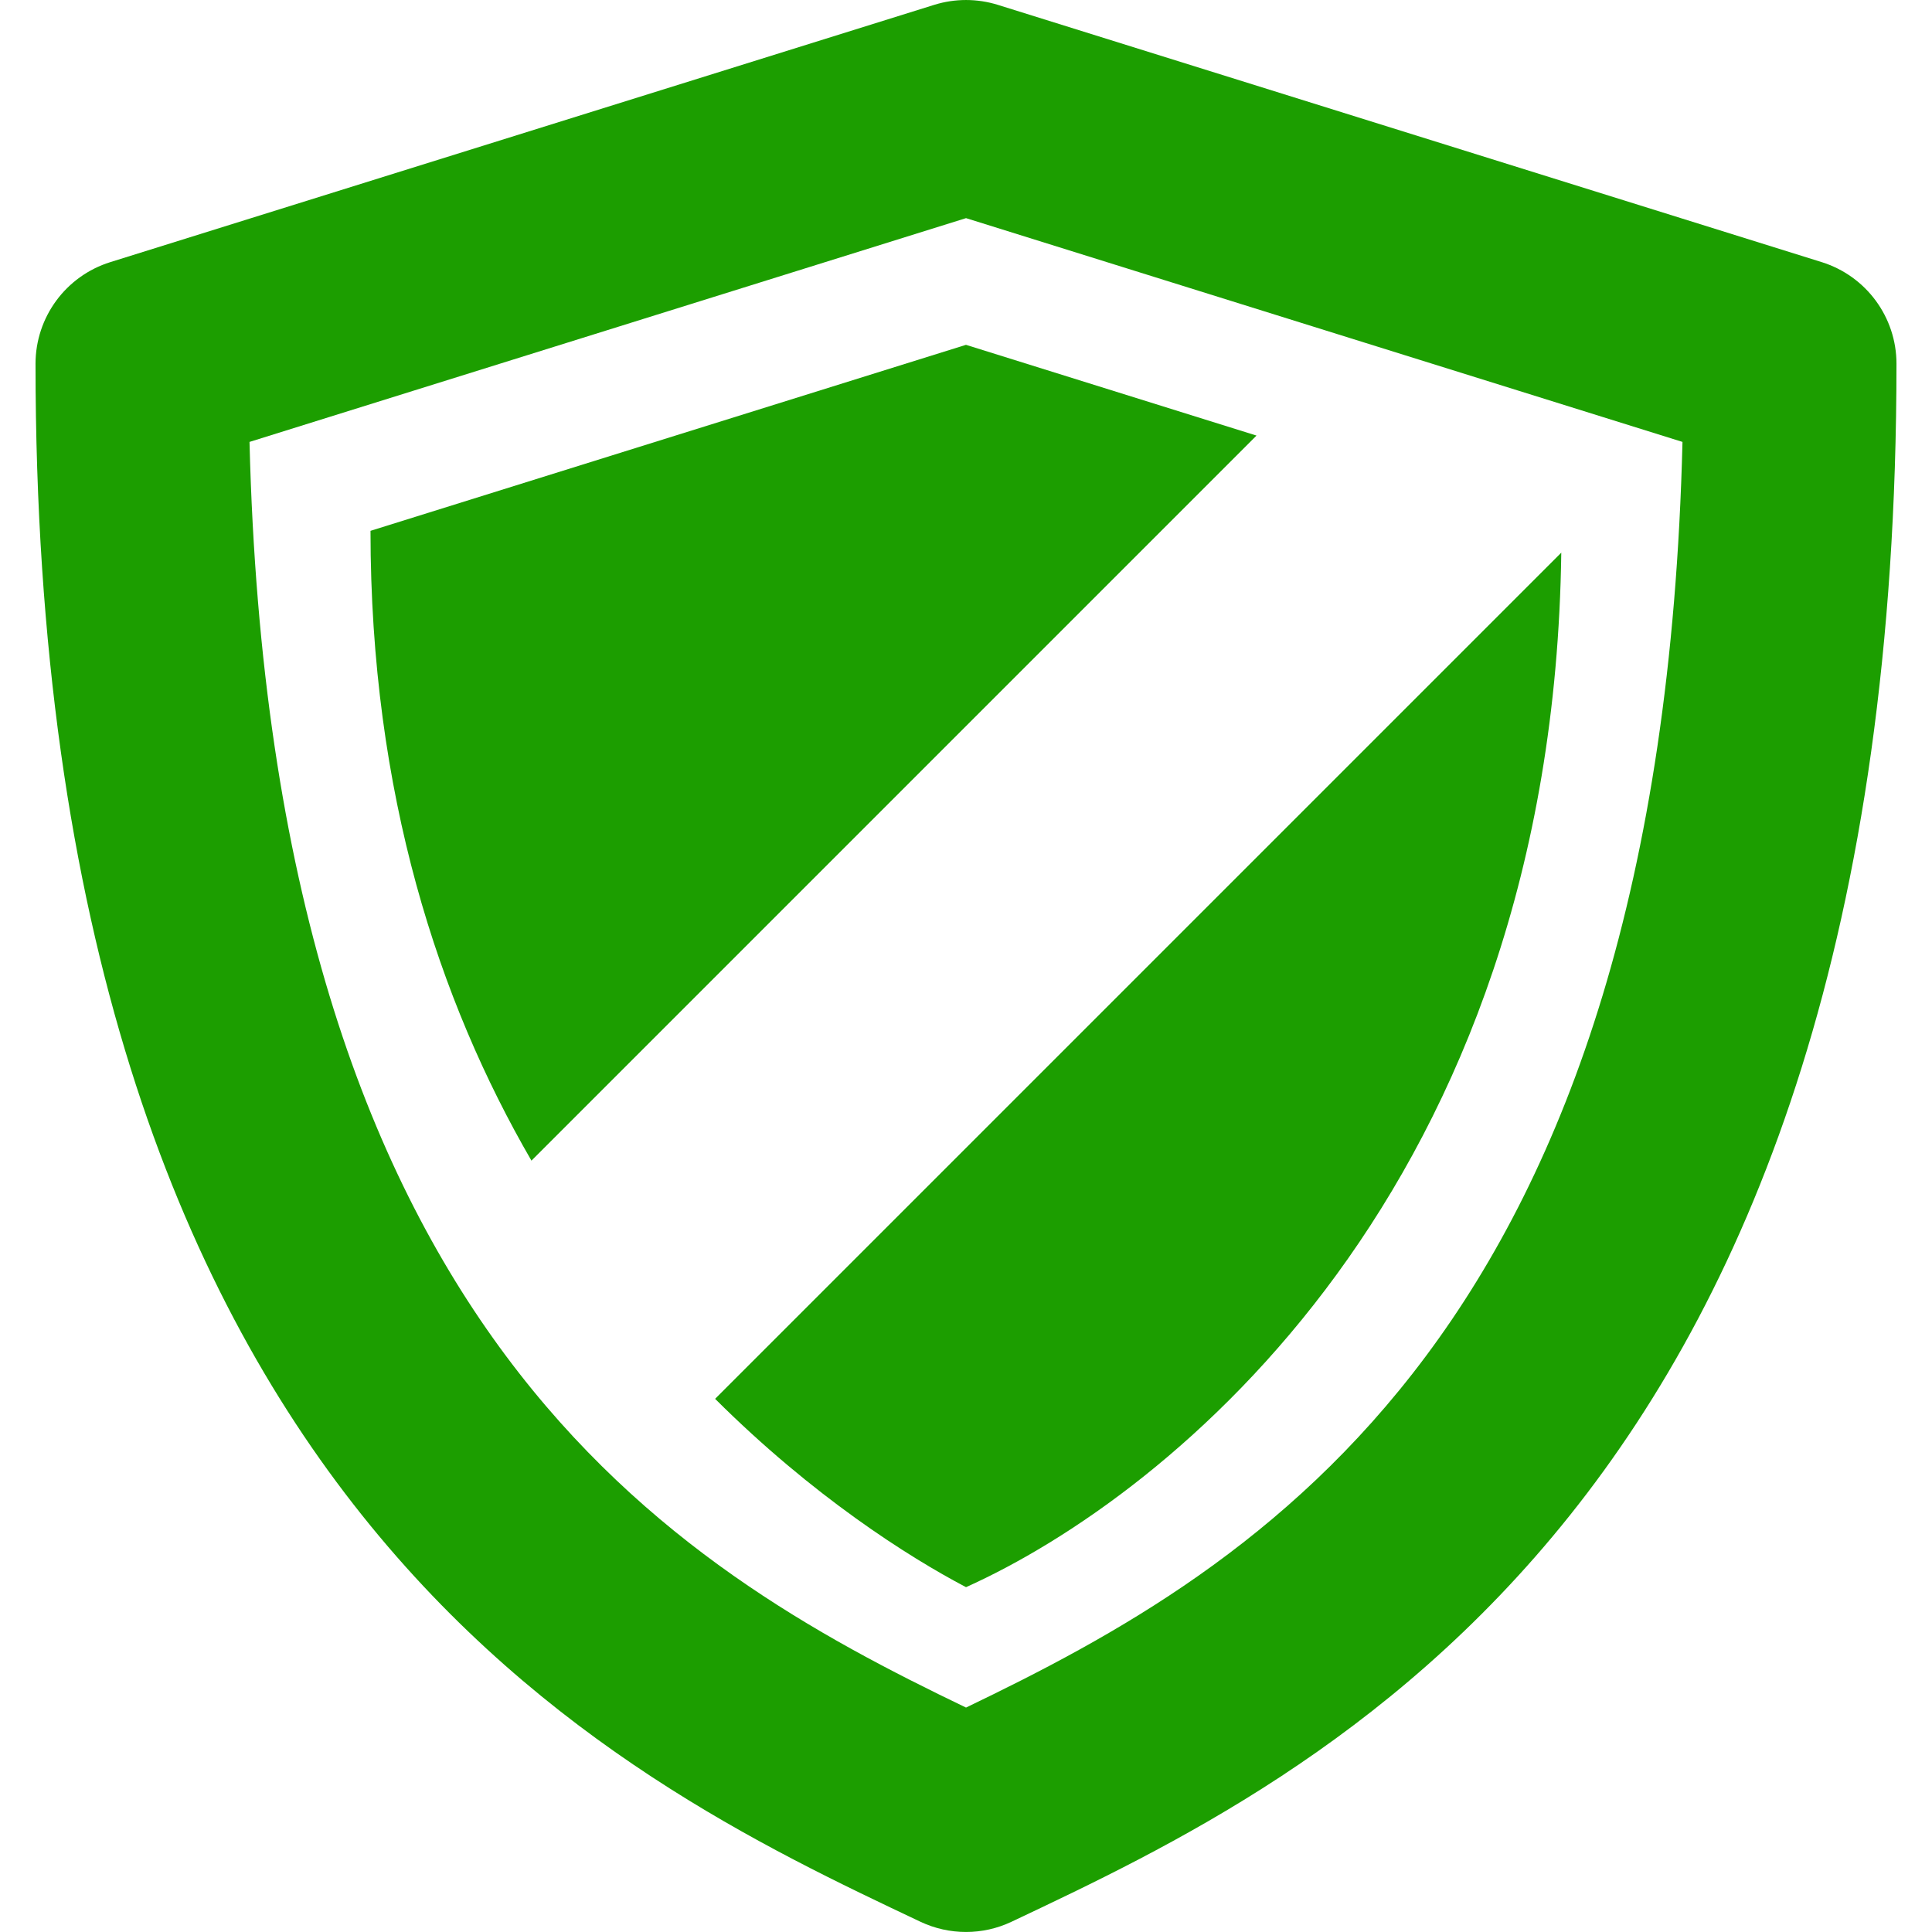 <?xml version="1.0"?>
<svg xmlns="http://www.w3.org/2000/svg" xmlns:xlink="http://www.w3.org/1999/xlink" xmlns:svgjs="http://svgjs.com/svgjs" version="1.1" width="512" height="512" x="0" y="0" viewBox="0 0 45.413 45.412" style="enable-background:new 0 0 512 512" xml:space="preserve" class=""><g>
<g xmlns="http://www.w3.org/2000/svg">
	<g>
		<path d="M42.821,6.161L23.453,0.113c-0.486-0.151-1.006-0.151-1.492,0L2.593,6.161c-1.045,0.326-1.758,1.294-1.758,2.39    c0,26.781,13.531,33.182,20.801,36.621c0.339,0.16,0.705,0.24,1.071,0.24s0.731-0.08,1.069-0.24    c7.271-3.438,20.802-9.84,20.802-36.621C44.579,7.456,43.866,6.488,42.821,6.161z M22.707,40.137    c-6.902-3.317-16.324-8.812-16.842-29.75l16.842-5.26l16.841,5.26C39.031,31.325,29.608,36.819,22.707,40.137z" fill="#1c9e00" data-original="#000000" style="" class=""/>
		<path d="M8.709,12.477c0,6.185,1.609,11.054,3.783,14.804l17.043-17.043l-6.829-2.133L8.709,12.477z" fill="#1c9e00" data-original="#000000" style="" class=""/>
		<path d="M22.707,37.307c4.785-2.151,13.79-9.353,13.992-24.317l-19.89,19.89C19.104,35.167,21.347,36.592,22.707,37.307z" fill="#1c9e00" data-original="#000000" style="" class=""/>
	</g>
</g>
<g xmlns="http://www.w3.org/2000/svg">
</g>
<g xmlns="http://www.w3.org/2000/svg">
</g>
<g xmlns="http://www.w3.org/2000/svg">
</g>
<g xmlns="http://www.w3.org/2000/svg">
</g>
<g xmlns="http://www.w3.org/2000/svg">
</g>
<g xmlns="http://www.w3.org/2000/svg">
</g>
<g xmlns="http://www.w3.org/2000/svg">
</g>
<g xmlns="http://www.w3.org/2000/svg">
</g>
<g xmlns="http://www.w3.org/2000/svg">
</g>
<g xmlns="http://www.w3.org/2000/svg">
</g>
<g xmlns="http://www.w3.org/2000/svg">
</g>
<g xmlns="http://www.w3.org/2000/svg">
</g>
<g xmlns="http://www.w3.org/2000/svg">
</g>
<g xmlns="http://www.w3.org/2000/svg">
</g>
<g xmlns="http://www.w3.org/2000/svg">
</g>
</g></svg>
